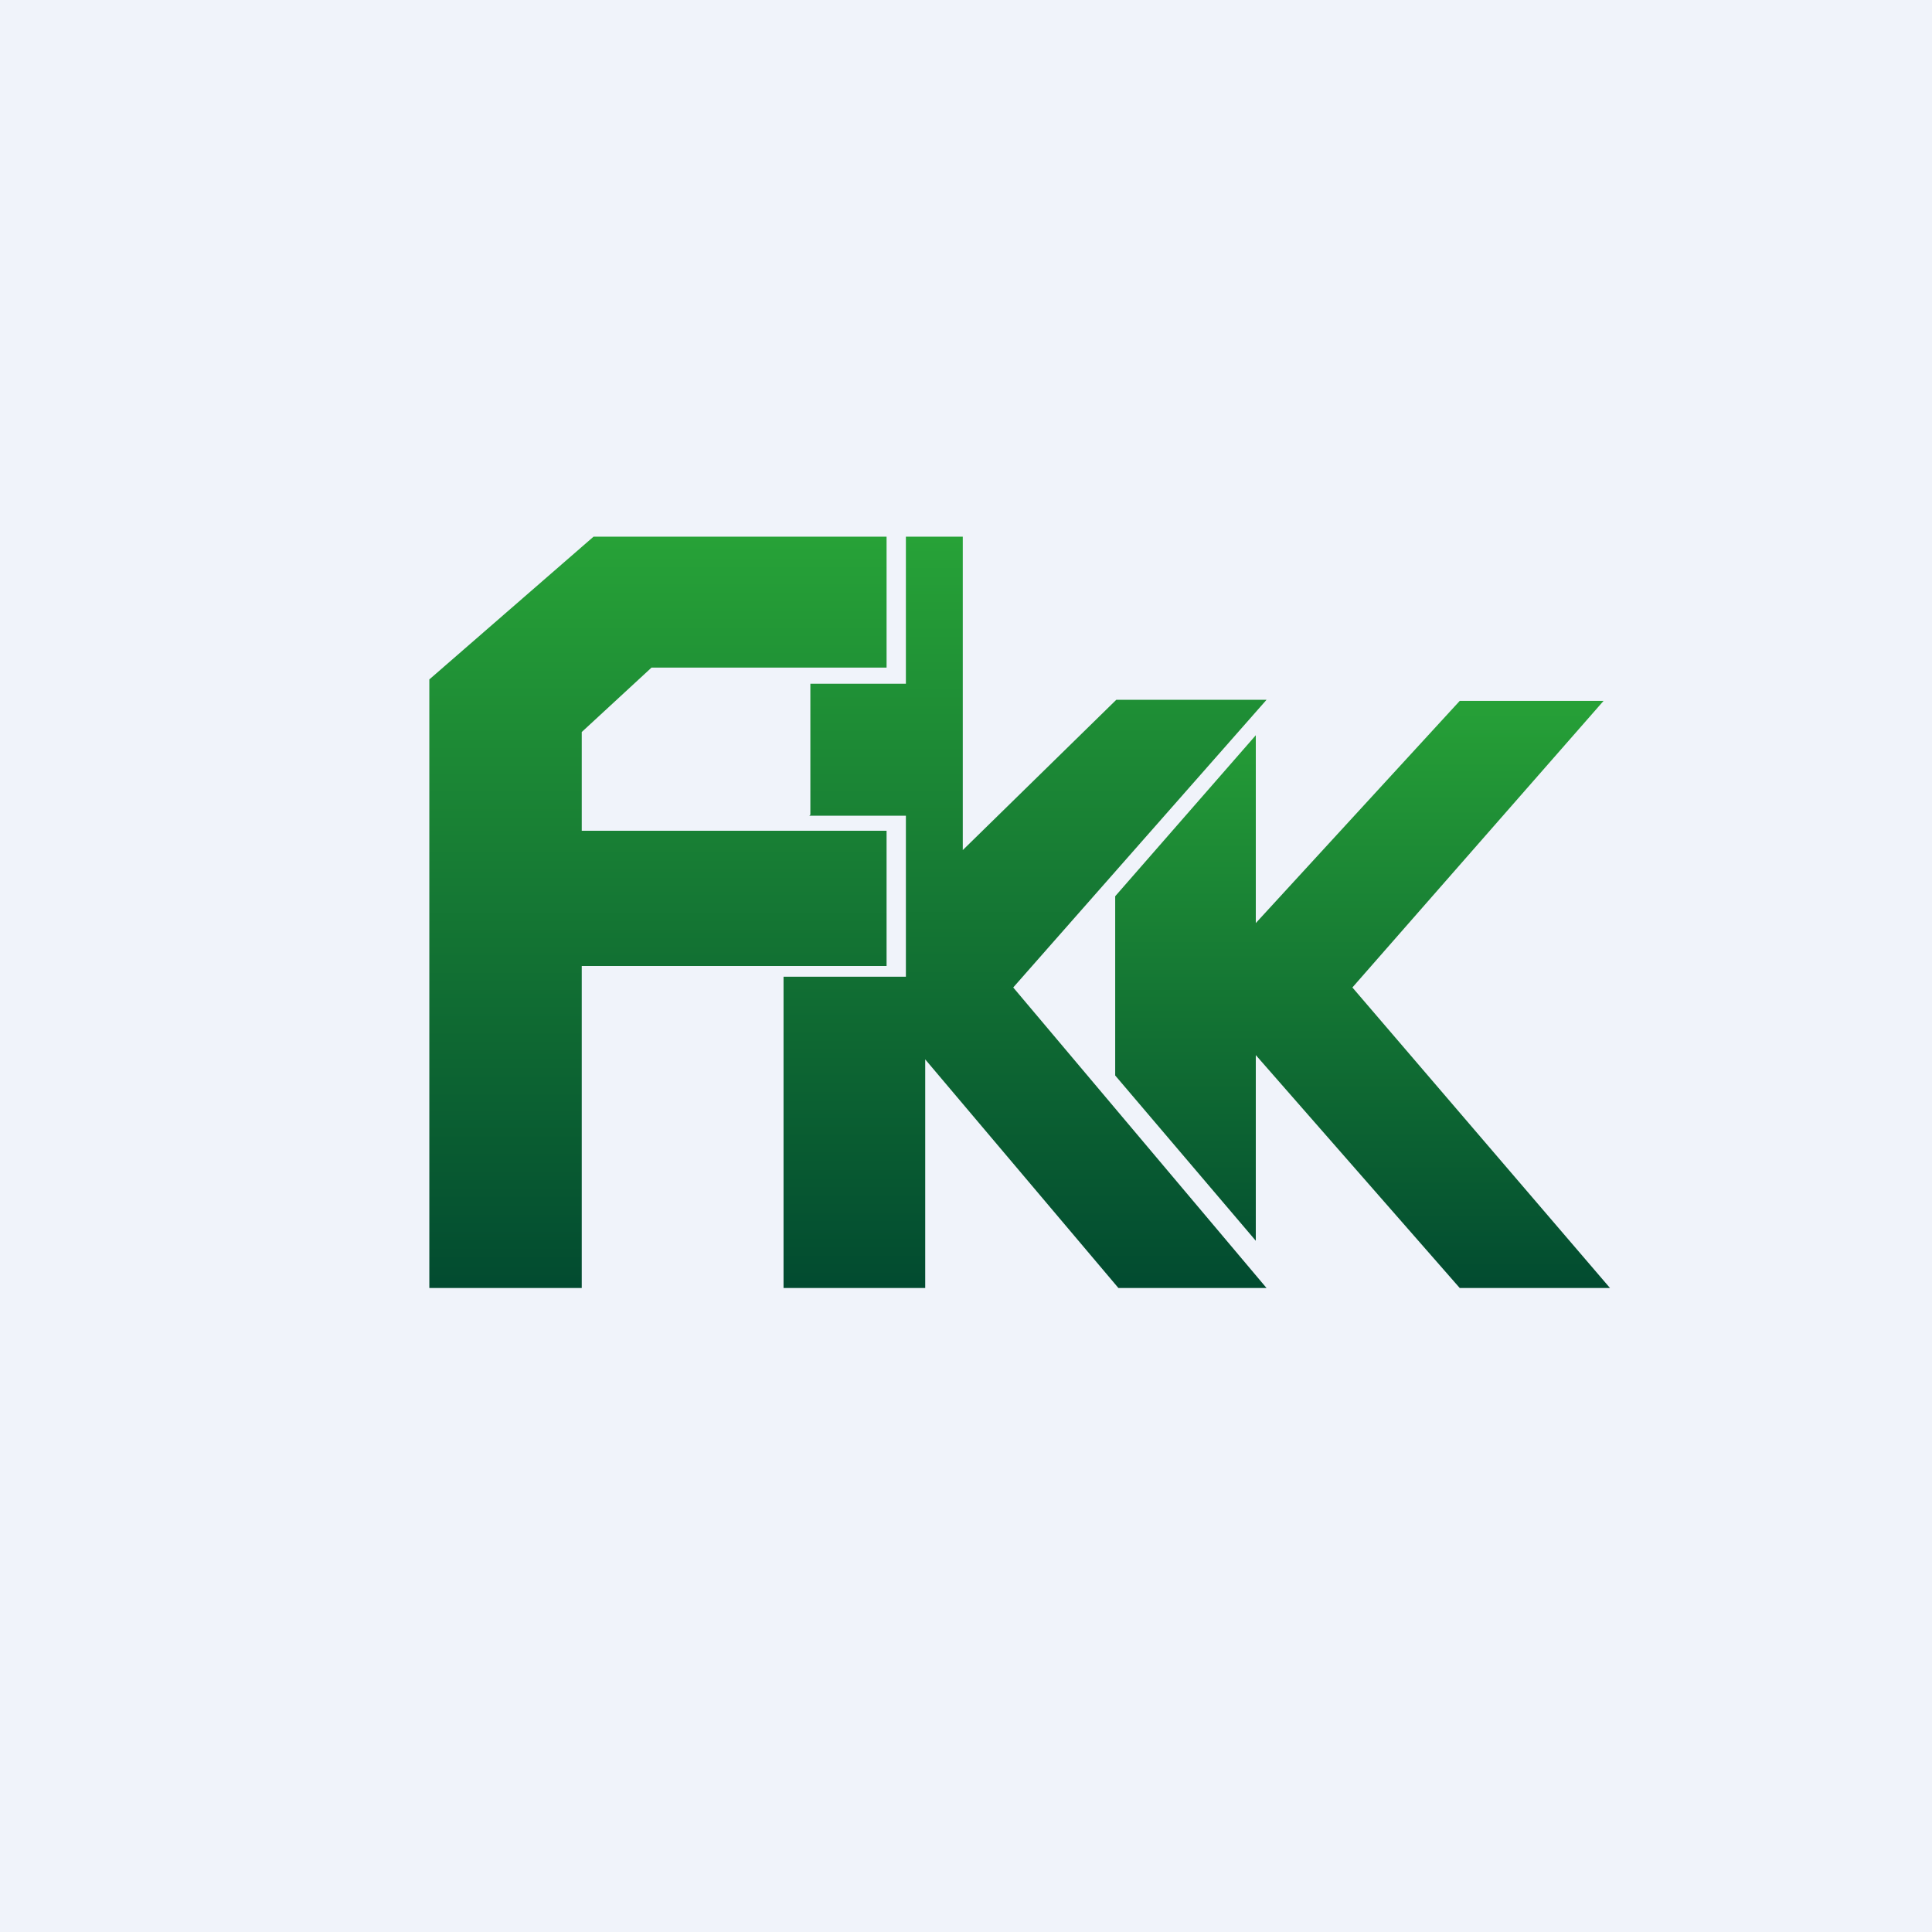 <!-- by TradingView --><svg width="18" height="18" viewBox="0 0 18 18" xmlns="http://www.w3.org/2000/svg"><path fill="#F0F3FA" d="M0 0h18v18H0z"/><path d="M8.26 6.22V5H5.53L4 6.33V12h1.42V9h2.84V7.74H5.42v-.92l.65-.6h2.19Z" fill="url(#a)"/><path d="M7.55 7.59V6.37h.89V5h.53v2.92l1.43-1.4h1.4L9.44 9.2 11.8 12h-1.38l-1.8-2.13V12H7.3V9.1h1.14V7.6h-.9Z" fill="url(#b)"/><path d="M10.39 10.02V8.35l1.31-1.5V8.6l1.9-2.07h1.34L12.6 9.2 15 12h-1.4l-1.9-2.17v1.73l-1.31-1.54Z" fill="url(#c)"/><defs><linearGradient id="a" x1="6.14" y1="5" x2="6.14" y2="12" gradientUnits="userSpaceOnUse"><stop stop-color="#27A237"/><stop offset="1" stop-color="#024B30"/></linearGradient><linearGradient id="b" x1="9.59" y1="5.01" x2="9.59" y2="11.98" gradientUnits="userSpaceOnUse"><stop stop-color="#27A237"/><stop offset="1" stop-color="#024B30"/></linearGradient><linearGradient id="c" x1="12.7" y1="6.45" x2="12.7" y2="12" gradientUnits="userSpaceOnUse"><stop stop-color="#27A237"/><stop offset="1" stop-color="#024B30"/></linearGradient></defs></svg>